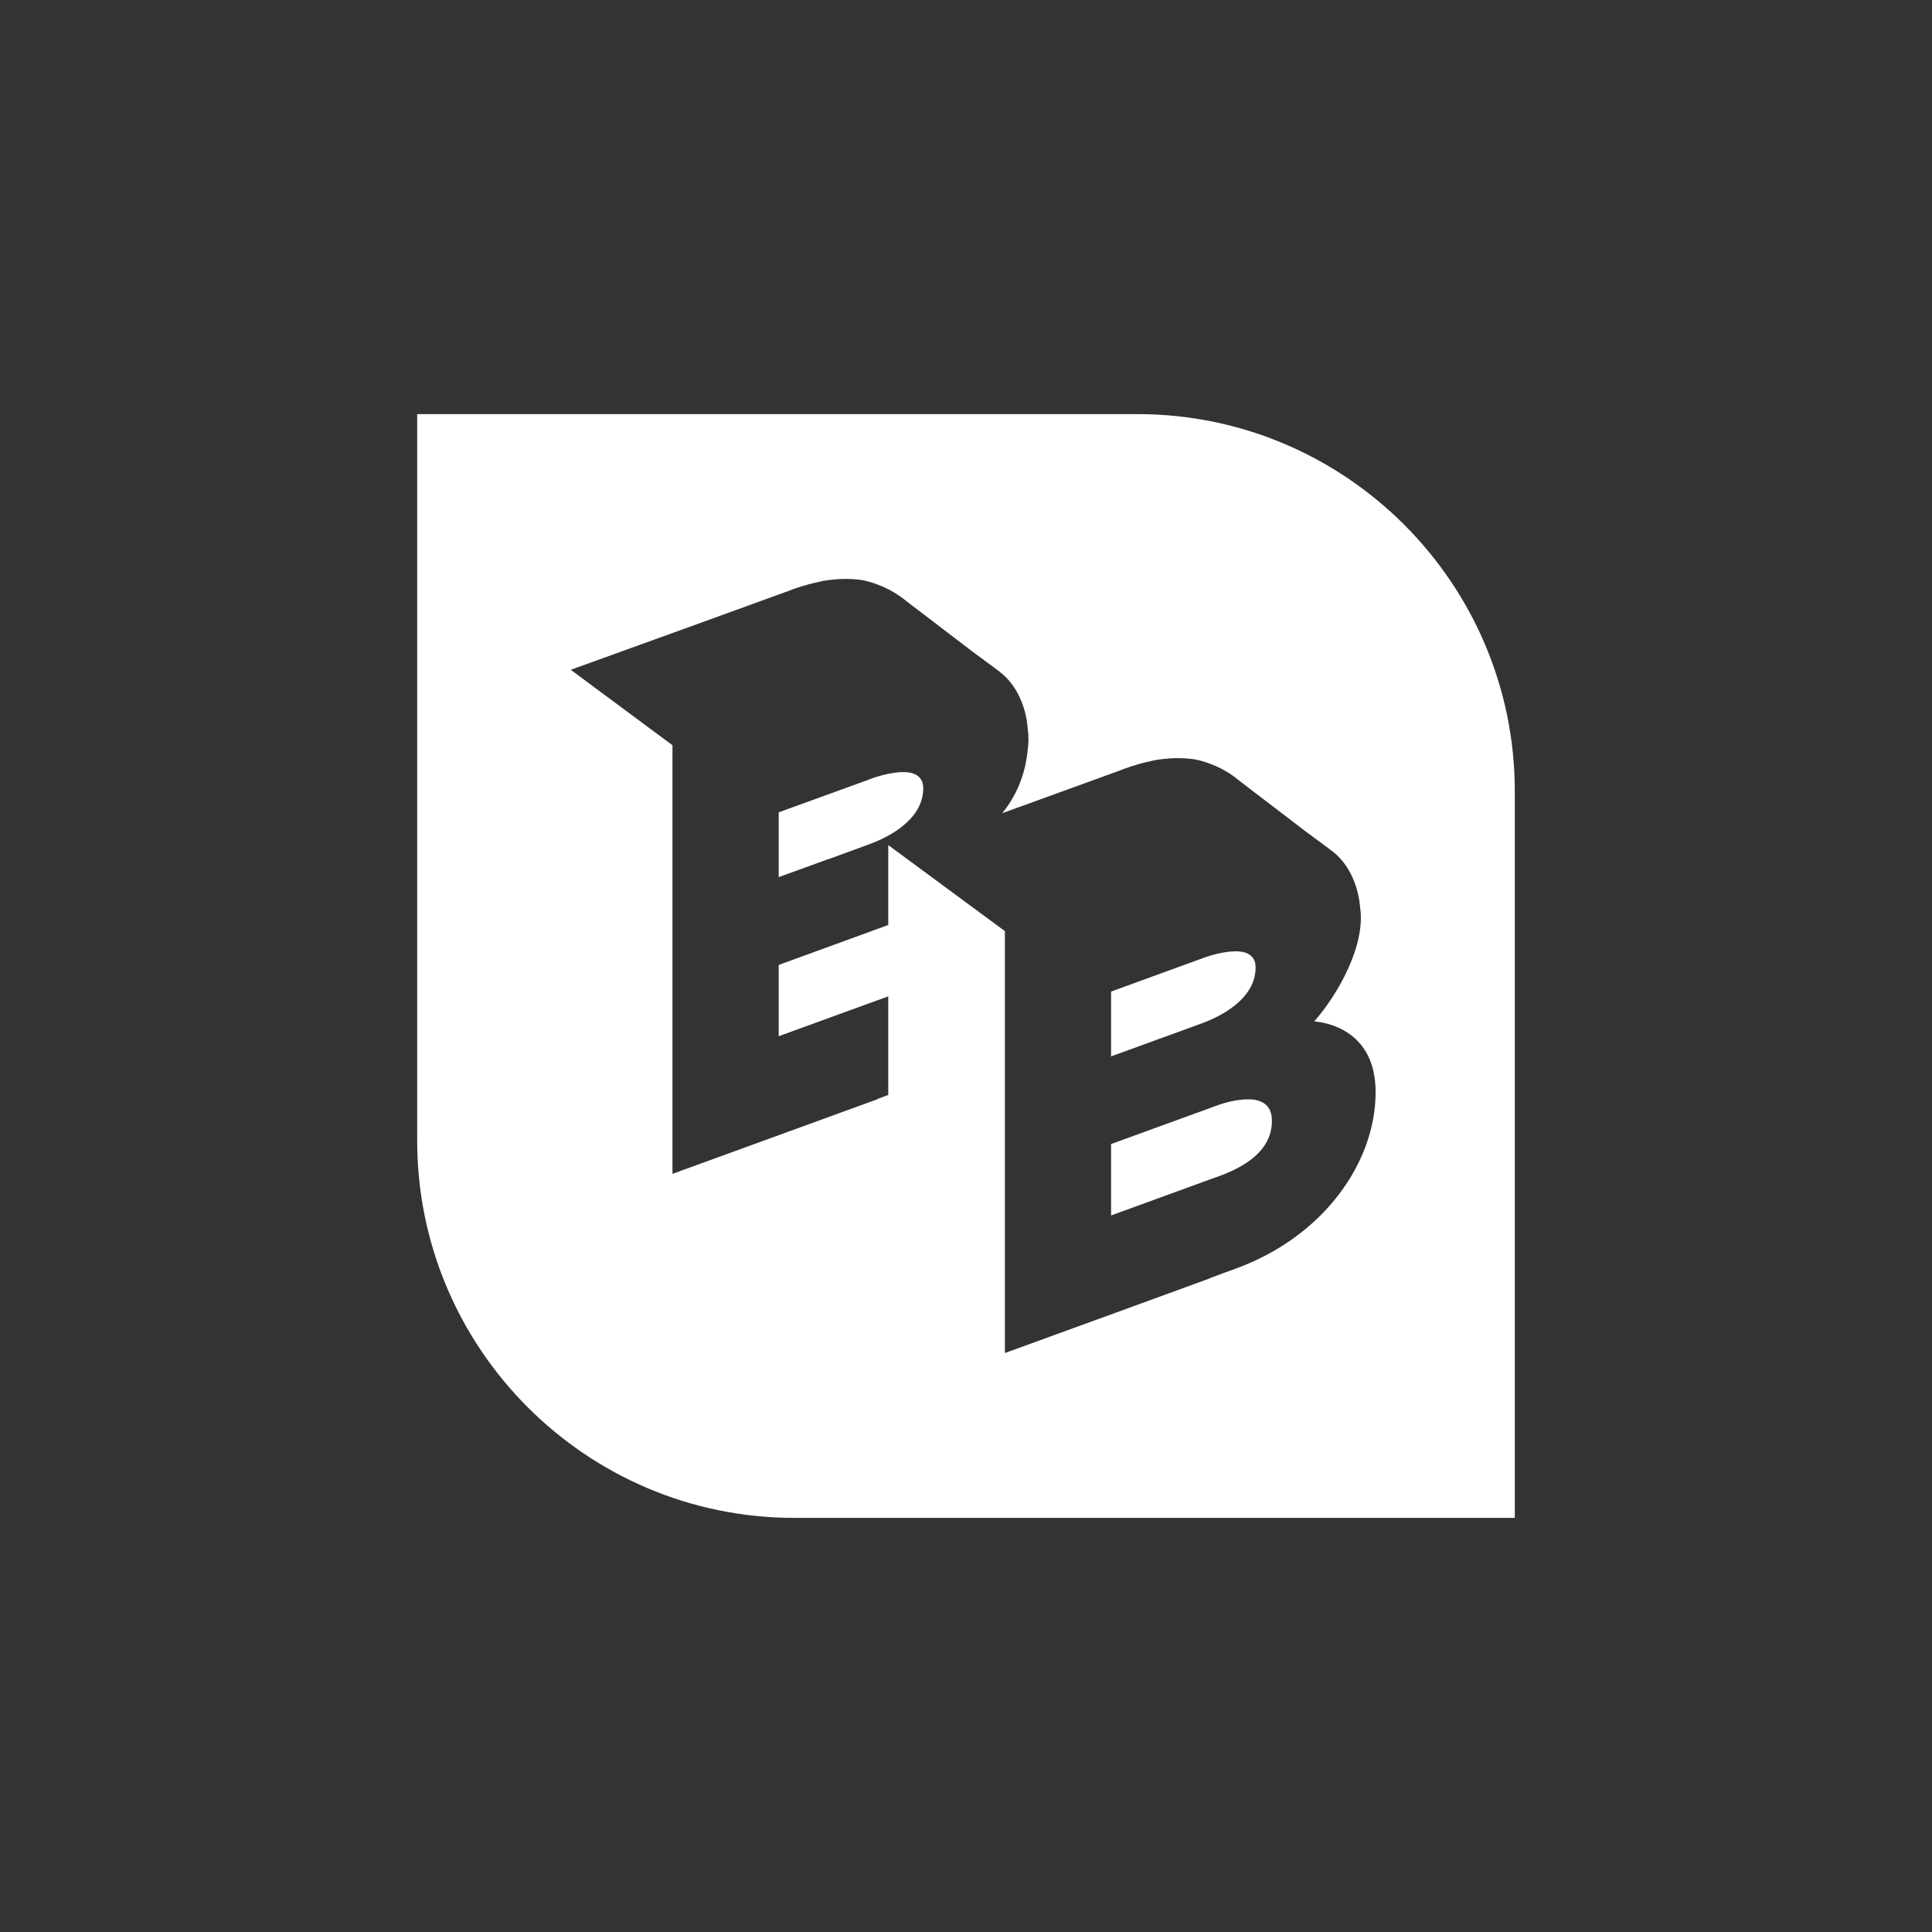 <svg fill="white" xmlns="http://www.w3.org/2000/svg" xmlns:xlink="http://www.w3.org/1999/xlink" version="1.1" viewBox="0 0 360 360">
<rect x="0" y="0" width="360" height="360" fill="#333333" stroke="none"/>
<g enable-background="new">
<g id="Layer-1" data-name="Layer 1">
<clipPath id="cp0">
<path transform="matrix(1,0,0,-1,0,360)" d="M 0 360 L 360 360 L 360 0 L 0 0 Z "/>
</clipPath>
<g clip-path="url(#cp0)">
<path transform="matrix(1,0,0,-1,172.03,146.882)" d="M 0 0 L 0 -.2 C -.145 -5.834 -6.28 -9.058 -10.062 -10.43 L -17.112 -13.018 L -17.904 -13.285 L -18.718 -13.575 L -26.928 -16.554 L -26.928 -4.483 L -10.463 1.495 L -9.415 1.896 C -8.11 2.332 -5.756 3.012 -3.759 3.012 L -3.503 3.012 C -2.733 3.001 -2.019 2.856 -1.461 2.589 C -.993 2.332 -.603 2.009 -.346 1.528 C -.101 1.127 0 .614 0 0 "/>
<path transform="matrix(1,0,0,-1,233.962,180.279)" d="M 0 0 L 0 -.2 C -.145 -5.822 -6.269 -9.035 -10.051 -10.418 L -17.112 -12.995 L -17.904 -13.273 L -18.718 -13.575 L -26.928 -16.564 L -26.928 -4.484 L -10.452 1.518 L -9.415 1.908 C -8.11 2.343 -5.745 3.012 -3.748 3.012 L -3.492 3.012 C -2.733 2.99 -2.03 2.867 -1.461 2.588 C -.993 2.343 -.603 2.02 -.346 1.54 C -.112 1.116 0 .614 0 0 "/>
<path transform="matrix(1,0,0,-1,237.006,208.857)" d="M 0 0 C 0 -7.34 -8.924 -9.95 -11.545 -10.909 L -29.973 -17.625 L -29.973 -4.317 L -11.512 2.398 L -9.705 3.057 C -8.623 3.402 -7.161 3.814 -5.7 3.938 C -5.343 3.993 -4.997 4.004 -4.663 4.004 L -4.506 4.004 C -4.25 4.004 -4.038 4.004 -3.781 3.993 C -1.695 3.814 0 2.811 0 0 "/>
<path transform="matrix(1,0,0,-1,230.18,236.421)" d="M 0 0 C -1.495 -.536 -3.112 -1.116 -4.718 -1.74 L -4.718 -1.774 L -23.146 -8.5 L -42.935 -15.695 L -42.935 62.924 L -64.609 78.909 L -64.665 78.887 L -64.665 64.051 C -64.72 64.039 -64.765 64.028 -64.81 64.018 L -66.617 63.348 L -85.078 56.621 L -85.078 43.336 L -66.639 50.052 C -66.17 50.229 -65.468 50.453 -64.665 50.754 L -64.665 32.394 C -65.312 32.147 -65.981 31.902 -66.639 31.657 L -66.639 31.612 L -85.078 24.897 L -104.877 17.691 L -104.877 97.56 L -123.83 111.615 L -105.067 118.397 L -101.23 119.78 L -82.892 126.439 L -82.757 126.484 C -82.757 126.484 -82.757 126.507 -82.713 126.507 L -82.702 126.529 C -80.694 127.266 -78.797 127.756 -77.158 128.091 C -77.113 128.091 -77.091 128.136 -77.046 128.136 C -76.979 128.136 -76.901 128.157 -76.801 128.18 C -74.682 128.525 -72.172 128.716 -69.573 128.336 L -69.539 128.336 C -67.576 127.945 -64.308 126.908 -61.262 124.387 L -59.076 122.714 L -59.065 122.714 L -49.193 115.173 L -43.894 111.258 L -43.917 111.247 C -38.986 107.51 -38.707 100.873 -38.707 100.873 C -38.696 100.828 -38.696 100.772 -38.685 100.728 C -38.685 100.684 -38.674 100.627 -38.674 100.561 C -38.484 99.277 -38.506 97.939 -38.696 96.556 C -38.696 96.522 -38.707 96.489 -38.707 96.455 C -39.031 93.299 -40.135 88.915 -43.426 84.899 L -43.225 84.966 L -41.596 85.558 L -40.86 85.836 L -39.287 86.394 L -20.96 93.054 L -20.837 93.098 C -20.837 93.098 -20.837 93.131 -20.792 93.131 L -20.77 93.143 C -18.762 93.879 -16.866 94.381 -15.215 94.715 C -15.182 94.715 -15.148 94.749 -15.115 94.749 C -15.048 94.749 -14.958 94.782 -14.869 94.793 C -12.761 95.14 -10.24 95.317 -7.641 94.938 L -7.619 94.938 C -5.655 94.57 -2.365 93.533 .669 91.012 L 2.878 89.316 L 12.728 81.787 L 17.703 78.095 L 18.026 77.85 C 22.946 74.112 23.235 67.486 23.235 67.486 C 24.396 60.348 19.086 51.066 14.702 46.092 C 16.632 45.946 26.147 44.63 26.147 32.918 C 26.147 19.889 16.554 6.013 0 0 M -18.205 159.257 L -152.442 159.257 L -152.442 23.86 C -152.442 -14.903 -120.918 -46.415 -82.167 -46.415 L 52.082 -46.415 L 52.082 88.971 C 52.082 127.733 20.547 159.257 -18.205 159.257 "/>
<path transform="matrix(1,0,0,-1,191.495,135.693)" d="M 0 0 C -.011 .045 -.011 .101 -.022 .146 C -.022 .146 -.011 .101 0 0 "/>
</g>
</g>
</g>
</svg>